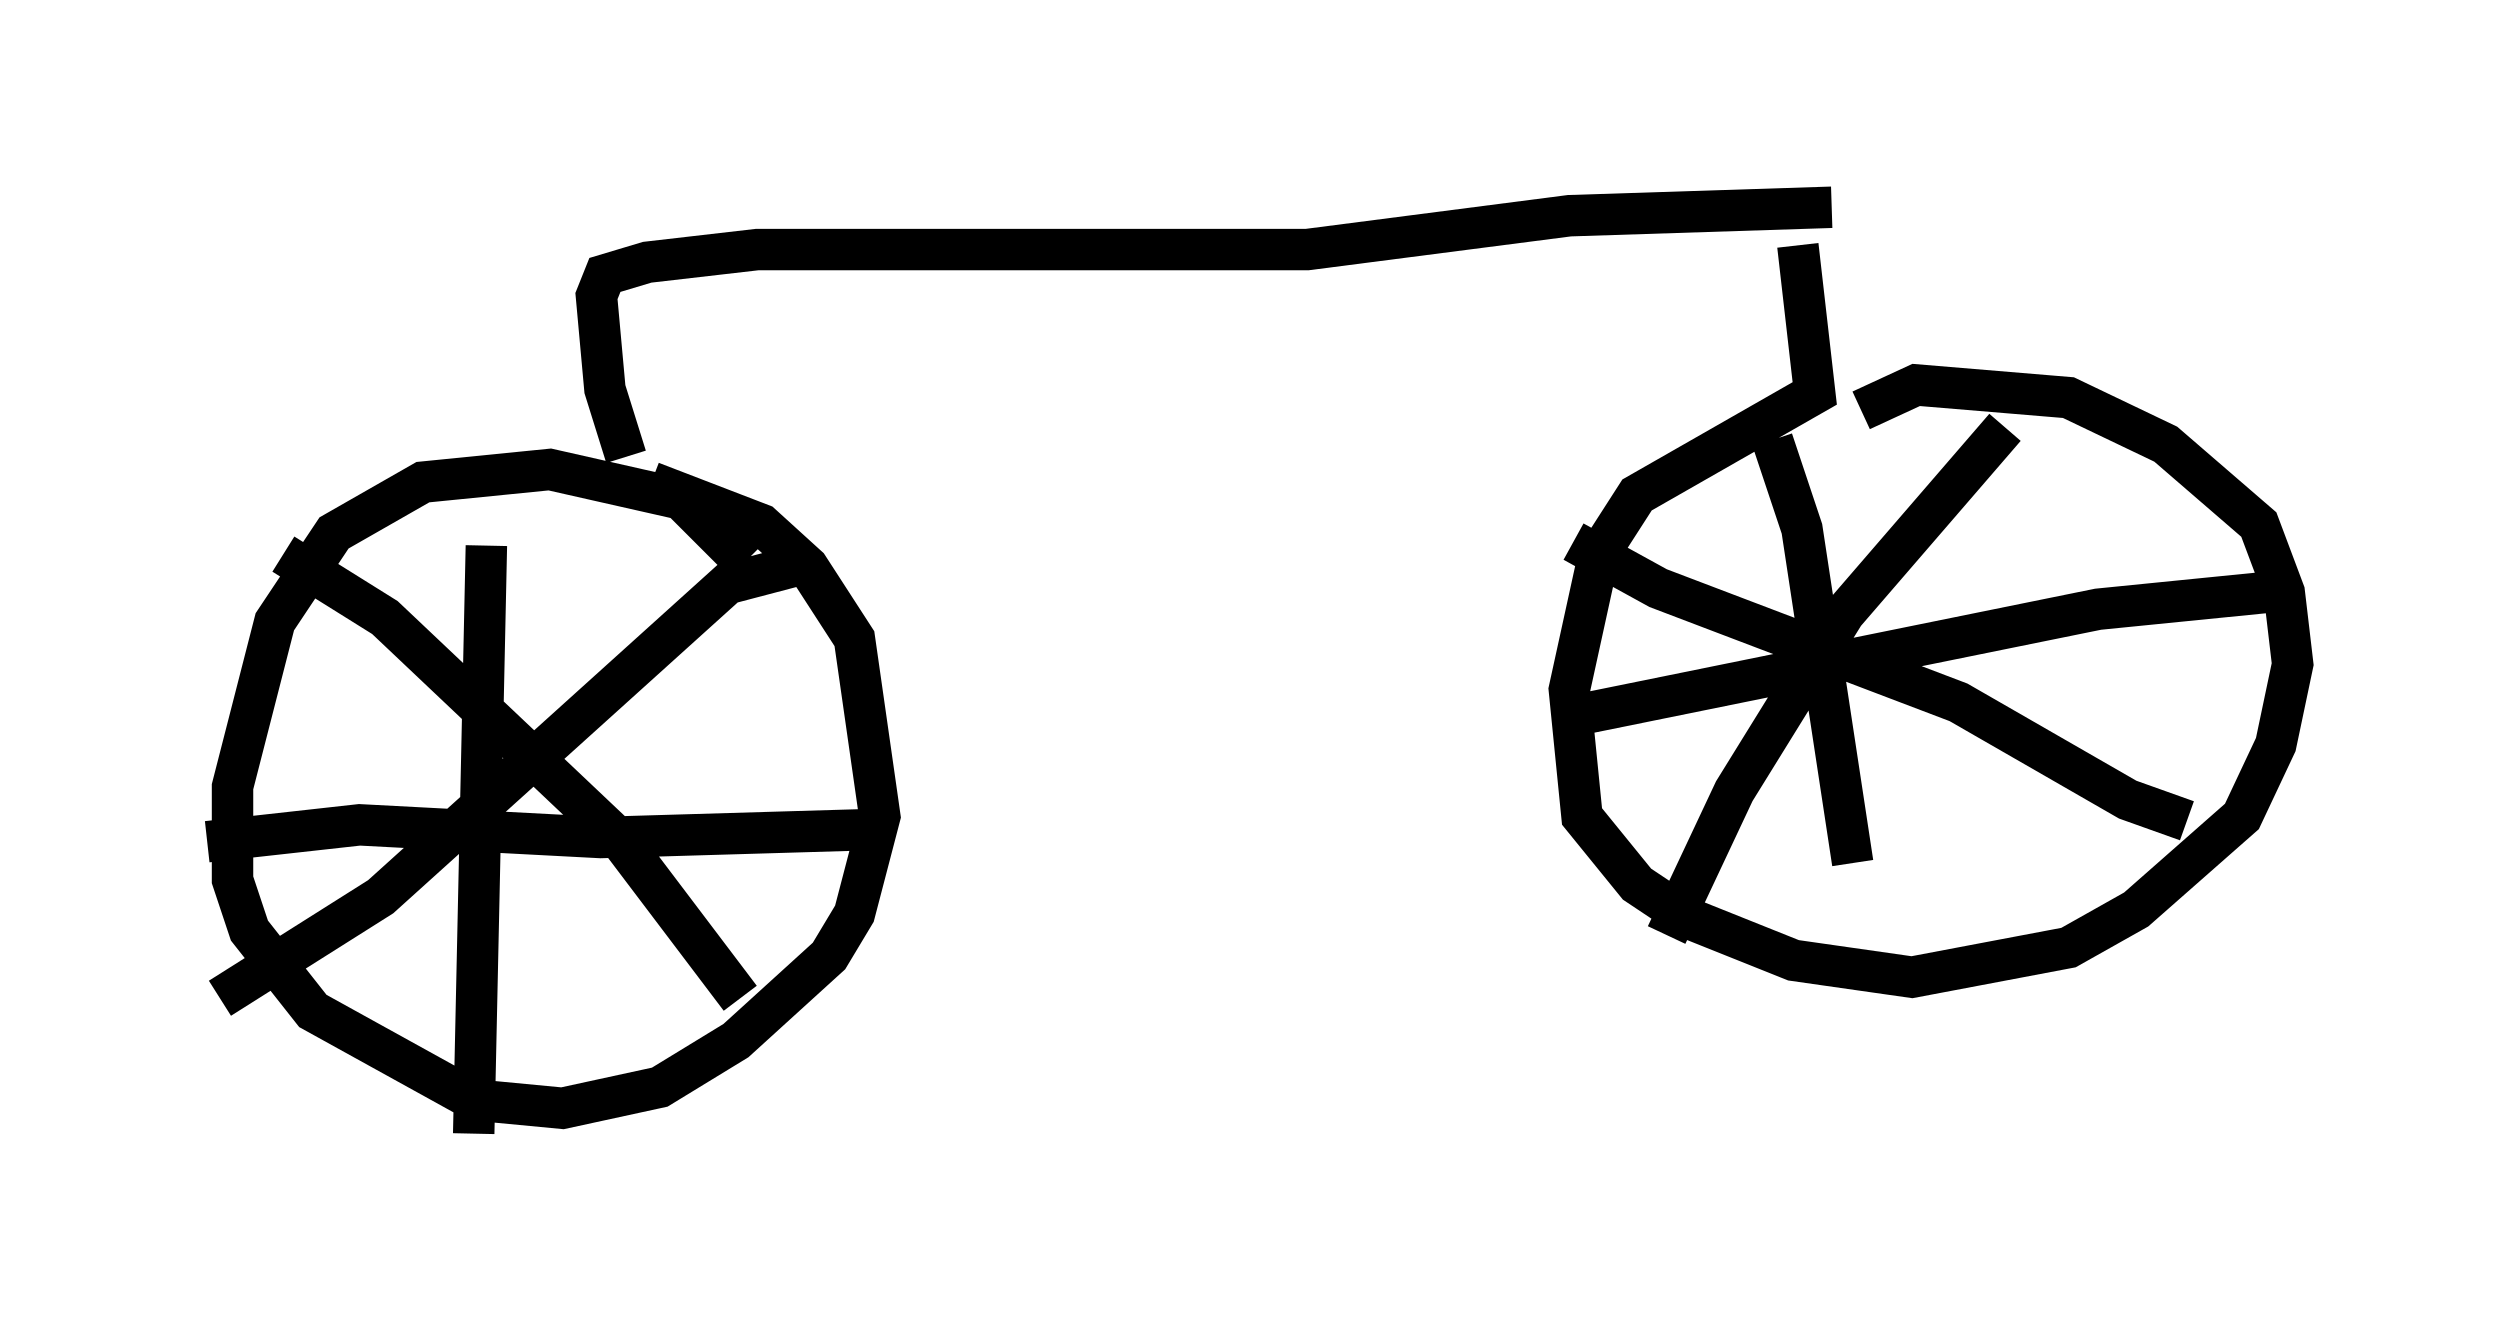 <?xml version="1.0" encoding="utf-8" ?>
<svg baseProfile="full" height="32.356" version="1.1" width="60.328" xmlns="http://www.w3.org/2000/svg" xmlns:ev="http://www.w3.org/2001/xml-events" xmlns:xlink="http://www.w3.org/1999/xlink"><defs /><rect fill="white" height="32.356" width="60.328" x="0" y="0" /><path d="M17.556, 18.169 m0.0, 0.0 m0.408, -4.594 l-1.531, -1.531 -3.165, -0.715 l-3.063, 0.306 -2.144, 1.225 l-1.429, 2.144 -1.021, 3.981 l0.0, 2.246 0.408, 1.225 l1.531, 1.94 3.879, 2.144 l2.144, 0.204 2.348, -0.51 l1.838, -1.123 2.246, -2.042 l0.613, -1.021 0.613, -2.348 l-0.613, -4.288 -1.123, -1.735 l-1.123, -1.021 -2.654, -1.021 m-3.981, 1.531 l-0.306, 14.19 m-6.431, -7.044 l3.675, -0.408 5.819, 0.306 l6.942, -0.204 m-14.598, -6.635 l2.45, 1.531 5.717, 5.41 l2.858, 3.777 m-12.556, 0.0 l3.879, -2.45 8.371, -7.554 l1.94, -0.51 m-4.39, -2.552 l-0.51, -1.633 -0.204, -2.246 l0.204, -0.51 1.021, -0.306 l2.654, -0.306 13.271, 0.0 l6.329, -0.817 6.329, -0.204 m-0.817, 0.919 l0.408, 3.573 -4.288, 2.45 l-0.919, 1.429 -0.715, 3.267 l0.306, 3.063 1.327, 1.633 l1.225, 0.817 2.552, 1.021 l2.858, 0.408 3.777, -0.715 l1.633, -0.919 2.552, -2.246 l0.817, -1.735 0.408, -1.94 l-0.204, -1.735 -0.613, -1.633 l-2.246, -1.94 -2.348, -1.123 l-3.675, -0.306 -1.327, 0.613 m-2.144, 0.715 l0.715, 2.144 1.225, 8.065 m-7.146, -3.471 l13.067, -2.654 4.083, -0.408 m-6.329, -3.981 l-3.879, 4.492 -2.654, 4.288 l-1.633, 3.471 m-2.246, -9.494 l2.042, 1.123 7.248, 2.756 l4.083, 2.348 1.429, 0.51 m-8.371, -13.883 " fill="none" stroke="black" stroke-width="1" /></svg>